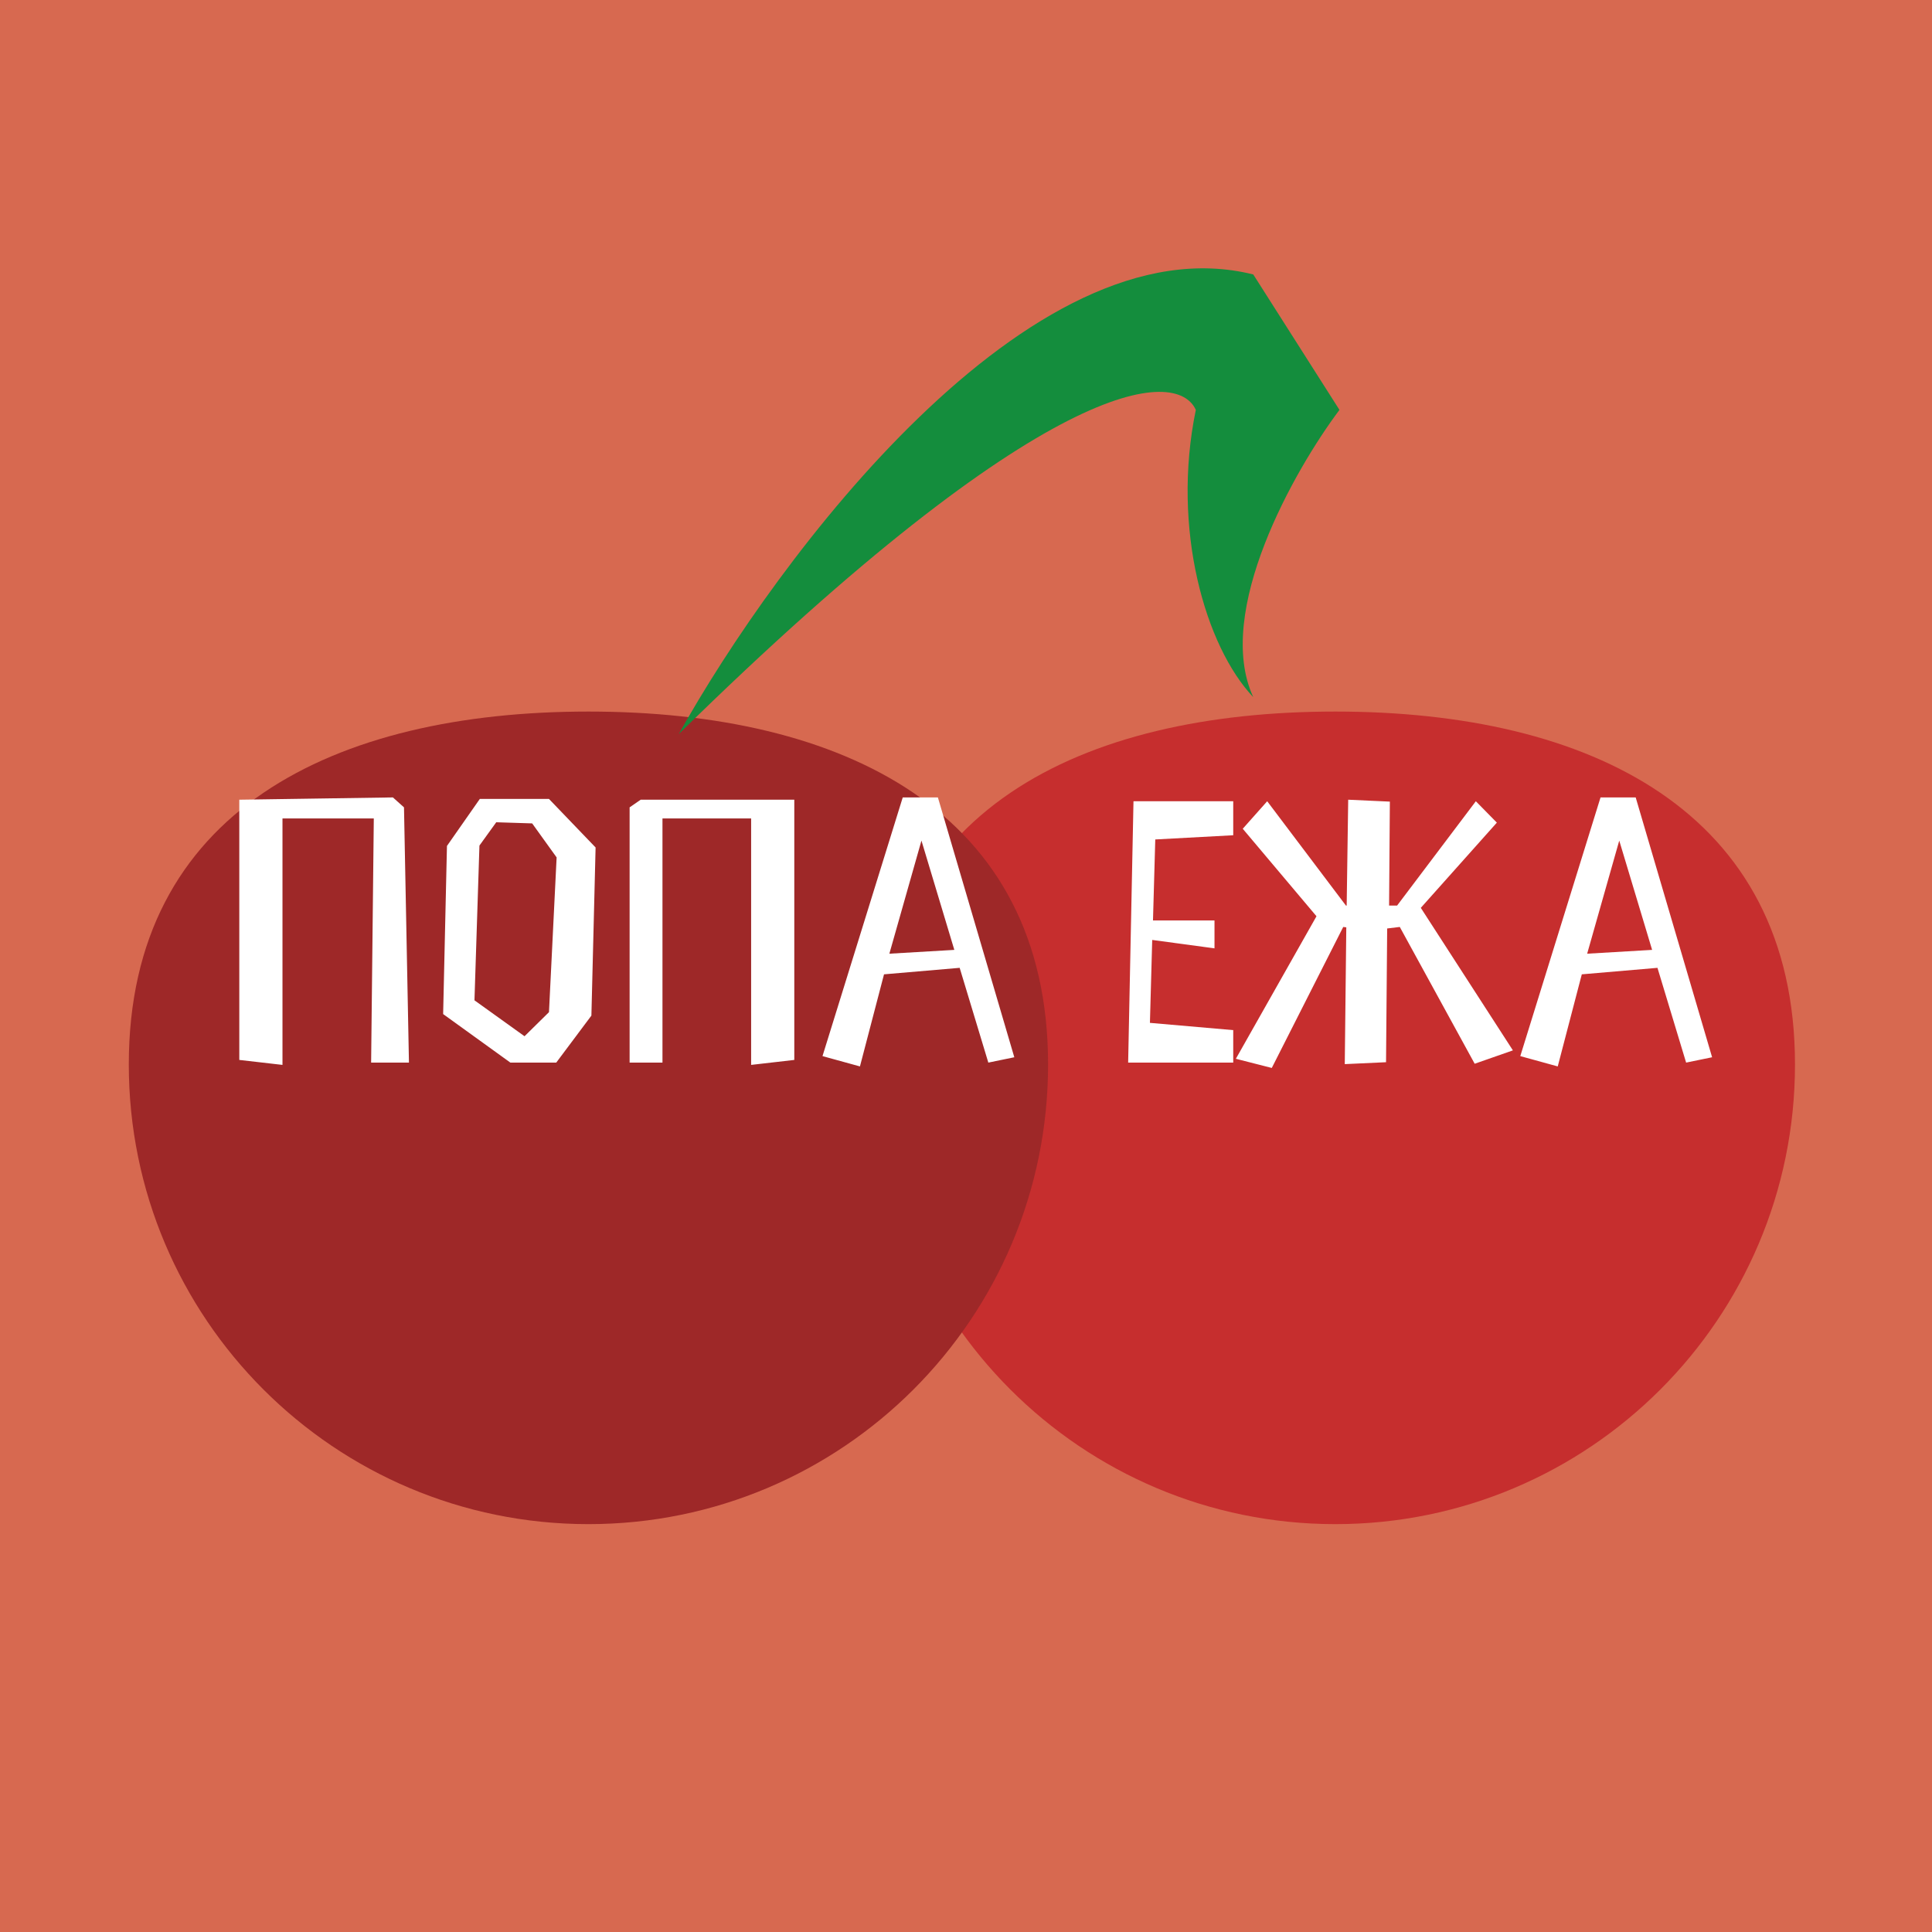 <svg width="180" height="180" viewBox="0 0 180 180" fill="none" xmlns="http://www.w3.org/2000/svg">
<rect x="0" y="0" width="180" height="180" fill="#333333" stroke="none"/>
<g clip-path="url(#clip0_480_2335)">
<rect width="180" height="180" fill="#D76950"/>
<path d="M167.235 99.176C167.235 122.827 148.063 142 124.412 142C100.761 142 81.588 122.827 81.588 99.176C81.588 75.525 100.761 66.294 124.412 66.294C148.063 66.294 167.235 75.525 167.235 99.176Z" fill="#C62E2E"/>
<path d="M97.647 99.176C97.647 122.827 78.474 142 54.824 142C31.173 142 12 122.827 12 99.176C12 75.525 31.173 66.294 54.824 66.294C78.474 66.294 97.647 75.525 97.647 99.176Z" fill="#9E2828"/>
<path d="M116.765 25.571C95.965 20.371 72.412 51.954 63.235 68.395C97.494 34.748 109.628 34.238 111.412 38.189C109.118 49.277 112.304 60.238 116.765 64.954C113.094 57.001 120.588 43.797 124.794 38.189L116.765 25.571Z" fill="#148D3D"/>
<path d="M34.577 99H38.101L37.639 75.219L36.606 74.294L22.295 74.507V98.751L26.318 99.214V76.252H34.826L34.577 99ZM47.551 99H51.824L55.099 94.621L55.49 78.957L51.147 74.436H44.703L41.642 78.815L41.286 94.479L47.551 99ZM49.581 76.714L51.859 79.883L51.147 94.301L48.869 96.544L44.205 93.197L44.668 78.779L46.234 76.608L49.581 76.714ZM61.721 76.252H69.981V99.214L74.003 98.751V74.507H59.692L58.66 75.219V99H61.721V76.252ZM92.08 99L94.501 98.502L87.381 74.294H84.106L76.63 98.395L80.119 99.356L82.362 90.776L89.41 90.171L92.08 99ZM85.85 78.316L88.912 88.498L82.86 88.854L85.85 78.316ZM107.634 78.21L114.897 77.818V74.65H105.605L105.107 99H114.897V95.974L107.136 95.298L107.349 87.572L113.152 88.356V85.757H107.421L107.634 78.21ZM130.415 86.362L137.393 99.107L140.953 97.861L132.373 84.582L139.458 76.643L137.5 74.65L130.166 84.368H129.418L129.49 74.685L125.609 74.507L125.467 84.368H125.396L118.062 74.65L115.784 77.213L122.654 85.365L115.143 98.644L118.489 99.498L125.146 86.362L125.431 86.398L125.289 99.142L129.134 98.964L129.24 86.504L130.415 86.362ZM157.092 99L159.513 98.502L152.393 74.294H149.118L141.642 98.395L145.131 99.356L147.373 90.776L154.422 90.171L157.092 99ZM150.862 78.316L153.924 88.498L147.872 88.854L150.862 78.316Z" fill="white"/>
</g>
<defs>
<clipPath id="clip0_480_2335">
<rect width="180" height="180" fill="white"/>
</clipPath>
</defs>
</svg>
